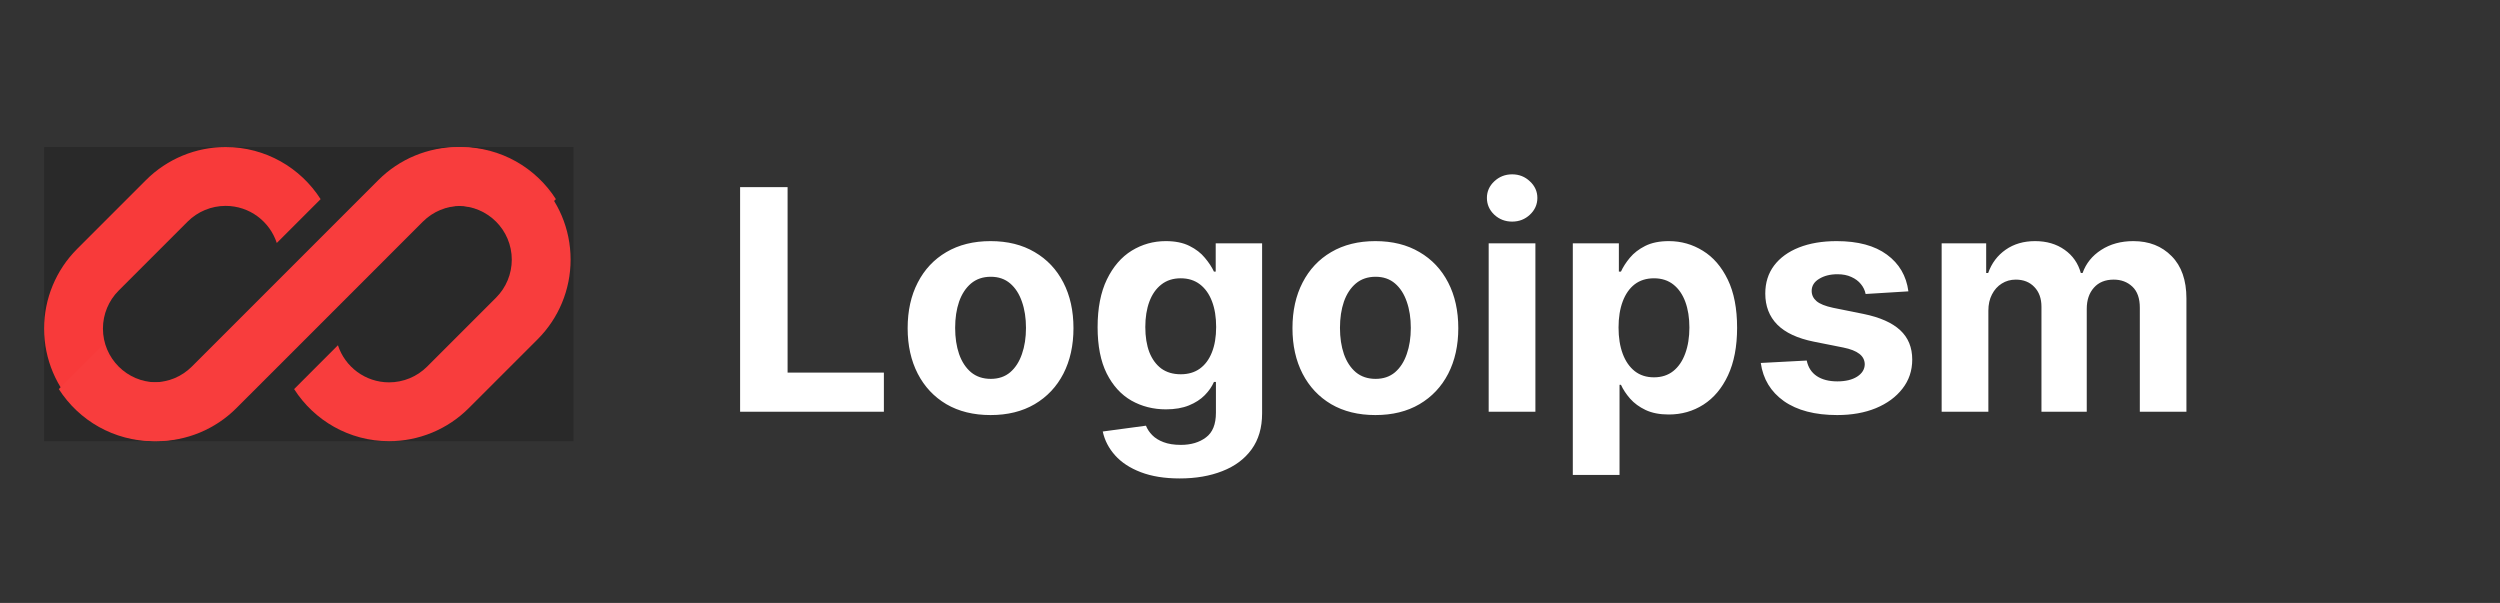 <svg width="170" height="41" viewBox="0 0 170 41" fill="none" xmlns="http://www.w3.org/2000/svg">
<rect x="0" y="0" width="170" height="41" fill="#333333" stroke="none"/>
<path d="M50.327 28V12.727H53.556V25.338H60.104V28H50.327ZM67.358 28.224C66.2 28.224 65.198 27.978 64.353 27.485C63.513 26.988 62.864 26.297 62.407 25.412C61.949 24.522 61.72 23.491 61.72 22.317C61.72 21.134 61.949 20.1 62.407 19.215C62.864 18.325 63.513 17.634 64.353 17.142C65.198 16.645 66.2 16.396 67.358 16.396C68.517 16.396 69.516 16.645 70.356 17.142C71.201 17.634 71.853 18.325 72.31 19.215C72.767 20.1 72.996 21.134 72.996 22.317C72.996 23.491 72.767 24.522 72.31 25.412C71.853 26.297 71.201 26.988 70.356 27.485C69.516 27.978 68.517 28.224 67.358 28.224ZM67.373 25.763C67.9 25.763 68.34 25.614 68.693 25.315C69.046 25.012 69.312 24.599 69.491 24.077C69.675 23.555 69.767 22.961 69.767 22.295C69.767 21.629 69.675 21.035 69.491 20.513C69.312 19.991 69.046 19.578 68.693 19.275C68.34 18.972 67.9 18.82 67.373 18.82C66.841 18.82 66.394 18.972 66.031 19.275C65.673 19.578 65.402 19.991 65.218 20.513C65.039 21.035 64.95 21.629 64.95 22.295C64.95 22.961 65.039 23.555 65.218 24.077C65.402 24.599 65.673 25.012 66.031 25.315C66.394 25.614 66.841 25.763 67.373 25.763ZM80.222 32.534C79.193 32.534 78.311 32.392 77.575 32.109C76.844 31.831 76.262 31.45 75.83 30.968C75.397 30.486 75.116 29.944 74.987 29.342L77.925 28.947C78.015 29.176 78.156 29.39 78.35 29.588C78.544 29.787 78.8 29.946 79.118 30.066C79.442 30.19 79.834 30.252 80.297 30.252C80.988 30.252 81.557 30.083 82.004 29.745C82.457 29.412 82.683 28.853 82.683 28.067V25.972H82.549C82.41 26.29 82.201 26.591 81.922 26.874C81.644 27.157 81.286 27.389 80.849 27.567C80.411 27.746 79.889 27.836 79.283 27.836C78.422 27.836 77.639 27.637 76.933 27.239C76.233 26.837 75.673 26.223 75.256 25.397C74.843 24.567 74.637 23.518 74.637 22.25C74.637 20.953 74.848 19.869 75.27 18.999C75.693 18.129 76.255 17.478 76.956 17.045C77.662 16.613 78.435 16.396 79.275 16.396C79.916 16.396 80.453 16.506 80.886 16.724C81.318 16.938 81.666 17.207 81.93 17.53C82.198 17.848 82.405 18.161 82.549 18.47H82.668V16.546H85.823V28.112C85.823 29.086 85.584 29.902 85.107 30.558C84.629 31.214 83.968 31.706 83.123 32.034C82.283 32.367 81.316 32.534 80.222 32.534ZM80.289 25.45C80.801 25.45 81.234 25.323 81.587 25.069C81.945 24.811 82.218 24.443 82.407 23.966C82.601 23.483 82.698 22.907 82.698 22.235C82.698 21.564 82.604 20.983 82.415 20.49C82.226 19.993 81.952 19.608 81.594 19.334C81.236 19.061 80.801 18.924 80.289 18.924C79.767 18.924 79.327 19.066 78.969 19.349C78.611 19.628 78.341 20.016 78.156 20.513C77.973 21.01 77.881 21.584 77.881 22.235C77.881 22.897 77.973 23.468 78.156 23.951C78.345 24.428 78.616 24.798 78.969 25.062C79.327 25.32 79.767 25.45 80.289 25.45ZM93.526 28.224C92.368 28.224 91.366 27.978 90.521 27.485C89.681 26.988 89.032 26.297 88.575 25.412C88.117 24.522 87.888 23.491 87.888 22.317C87.888 21.134 88.117 20.1 88.575 19.215C89.032 18.325 89.681 17.634 90.521 17.142C91.366 16.645 92.368 16.396 93.526 16.396C94.685 16.396 95.684 16.645 96.524 17.142C97.369 17.634 98.02 18.325 98.478 19.215C98.935 20.1 99.164 21.134 99.164 22.317C99.164 23.491 98.935 24.522 98.478 25.412C98.02 26.297 97.369 26.988 96.524 27.485C95.684 27.978 94.685 28.224 93.526 28.224ZM93.541 25.763C94.068 25.763 94.508 25.614 94.861 25.315C95.214 25.012 95.48 24.599 95.659 24.077C95.843 23.555 95.935 22.961 95.935 22.295C95.935 21.629 95.843 21.035 95.659 20.513C95.48 19.991 95.214 19.578 94.861 19.275C94.508 18.972 94.068 18.82 93.541 18.82C93.009 18.82 92.562 18.972 92.199 19.275C91.841 19.578 91.57 19.991 91.386 20.513C91.207 21.035 91.118 21.629 91.118 22.295C91.118 22.961 91.207 23.555 91.386 24.077C91.57 24.599 91.841 25.012 92.199 25.315C92.562 25.614 93.009 25.763 93.541 25.763ZM101.23 28V16.546H104.407V28H101.23ZM102.826 15.069C102.353 15.069 101.948 14.912 101.61 14.599C101.277 14.281 101.11 13.901 101.11 13.458C101.11 13.021 101.277 12.645 101.61 12.332C101.948 12.014 102.353 11.855 102.826 11.855C103.298 11.855 103.701 12.014 104.034 12.332C104.372 12.645 104.541 13.021 104.541 13.458C104.541 13.901 104.372 14.281 104.034 14.599C103.701 14.912 103.298 15.069 102.826 15.069ZM106.951 32.295V16.546H110.083V18.47H110.225C110.364 18.161 110.566 17.848 110.829 17.53C111.098 17.207 111.446 16.938 111.873 16.724C112.306 16.506 112.843 16.396 113.484 16.396C114.319 16.396 115.09 16.615 115.796 17.053C116.502 17.485 117.066 18.139 117.489 19.014C117.911 19.884 118.123 20.975 118.123 22.288C118.123 23.565 117.916 24.644 117.504 25.524C117.096 26.399 116.539 27.063 115.833 27.515C115.132 27.963 114.347 28.186 113.477 28.186C112.86 28.186 112.336 28.084 111.903 27.881C111.475 27.677 111.125 27.421 110.852 27.113C110.578 26.799 110.369 26.484 110.225 26.166H110.128V32.295H106.951ZM110.061 22.273C110.061 22.954 110.156 23.548 110.344 24.055C110.533 24.562 110.807 24.957 111.165 25.241C111.523 25.519 111.958 25.658 112.47 25.658C112.987 25.658 113.424 25.517 113.782 25.233C114.14 24.945 114.411 24.547 114.595 24.04C114.784 23.528 114.879 22.939 114.879 22.273C114.879 21.611 114.787 21.03 114.603 20.528C114.419 20.026 114.148 19.633 113.79 19.349C113.432 19.066 112.992 18.924 112.47 18.924C111.953 18.924 111.515 19.061 111.157 19.334C110.804 19.608 110.533 19.996 110.344 20.498C110.156 21 110.061 21.592 110.061 22.273ZM129.771 19.812L126.863 19.991C126.813 19.742 126.706 19.518 126.542 19.32C126.378 19.116 126.162 18.954 125.893 18.835C125.63 18.711 125.314 18.648 124.946 18.648C124.454 18.648 124.039 18.753 123.701 18.962C123.363 19.166 123.194 19.439 123.194 19.782C123.194 20.055 123.303 20.287 123.522 20.476C123.74 20.664 124.116 20.816 124.648 20.93L126.721 21.348C127.835 21.577 128.665 21.945 129.212 22.452C129.759 22.959 130.032 23.625 130.032 24.45C130.032 25.201 129.811 25.86 129.368 26.427C128.931 26.993 128.329 27.436 127.564 27.754C126.803 28.067 125.925 28.224 124.931 28.224C123.415 28.224 122.207 27.908 121.307 27.277C120.412 26.64 119.887 25.775 119.733 24.681L122.858 24.517C122.952 24.98 123.181 25.333 123.544 25.576C123.907 25.815 124.372 25.934 124.939 25.934C125.495 25.934 125.943 25.827 126.281 25.614C126.624 25.395 126.798 25.114 126.803 24.771C126.798 24.483 126.676 24.246 126.438 24.062C126.199 23.874 125.831 23.729 125.334 23.63L123.35 23.235C122.232 23.011 121.399 22.623 120.852 22.071C120.31 21.52 120.039 20.816 120.039 19.961C120.039 19.225 120.238 18.591 120.636 18.059C121.038 17.527 121.603 17.117 122.328 16.829C123.059 16.541 123.914 16.396 124.894 16.396C126.341 16.396 127.479 16.702 128.309 17.314C129.145 17.925 129.632 18.758 129.771 19.812ZM132.032 28V16.546H135.06V18.566H135.194C135.433 17.895 135.831 17.366 136.388 16.978C136.944 16.59 137.611 16.396 138.386 16.396C139.172 16.396 139.84 16.593 140.392 16.985C140.944 17.373 141.312 17.9 141.496 18.566H141.615C141.849 17.91 142.271 17.386 142.883 16.993C143.499 16.595 144.228 16.396 145.068 16.396C146.137 16.396 147.004 16.737 147.671 17.418C148.342 18.094 148.677 19.054 148.677 20.297V28H145.508V20.923C145.508 20.287 145.339 19.809 145.001 19.491C144.663 19.173 144.24 19.014 143.733 19.014C143.156 19.014 142.706 19.198 142.383 19.566C142.06 19.929 141.899 20.408 141.899 21.005V28H138.819V20.856C138.819 20.294 138.657 19.847 138.334 19.514C138.016 19.18 137.596 19.014 137.074 19.014C136.721 19.014 136.402 19.103 136.119 19.282C135.841 19.456 135.619 19.702 135.455 20.021C135.291 20.334 135.209 20.702 135.209 21.124V28H132.032Z" fill="white"/>
<g clip-path="url(#clip0_348_2042)">
<rect width="36" height="20" transform="translate(3 10)" fill="black" fill-opacity="0.2"/>
<path d="M15.343 10C13.312 10 11.365 10.807 9.929 12.243L5.243 16.929C3.807 18.365 3 20.312 3 22.343C3 26.572 6.428 30 10.657 30C12.688 30 14.635 29.193 16.071 27.757L19.313 24.516C19.313 24.516 19.313 24.516 19.313 24.516L28.757 15.071C29.443 14.385 30.373 14 31.343 14C32.967 14 34.343 15.058 34.821 16.523L37.801 13.542C36.442 11.412 34.057 10 31.343 10C29.312 10 27.365 10.807 25.929 12.243L13.243 24.929C12.557 25.615 11.627 26 10.657 26C8.637 26 7 24.363 7 22.343C7 21.373 7.385 20.443 8.071 19.757L12.757 15.071C13.443 14.385 14.373 14 15.343 14C16.967 14 18.343 15.058 18.821 16.523L21.802 13.542C20.442 11.412 18.057 10 15.343 10Z" fill="#F83A3A"/>
<path d="M13.044 24.929C12.358 25.615 11.428 26 10.458 26C8.835 26 7.458 24.942 6.981 23.478L4 26.459C5.36 28.588 7.744 30 10.458 30C12.489 30 14.436 29.193 15.872 27.757L28.558 15.071C29.244 14.385 30.174 14 31.144 14C33.164 14 34.801 15.637 34.801 17.657C34.801 18.627 34.416 19.557 33.73 20.243L29.044 24.929C28.358 25.615 27.428 26 26.458 26C24.834 26 23.458 24.942 22.98 23.477L20 26.458C21.36 28.588 23.744 30 26.458 30C28.489 30 30.436 29.193 31.872 27.757L36.559 23.071C37.995 21.635 38.801 19.688 38.801 17.657C38.801 13.428 35.373 10 31.144 10C29.114 10 27.166 10.807 25.73 12.243L13.044 24.929Z" fill="#F83D3D"/>
</g>
<defs>
<clipPath id="clip0_348_2042">
<rect width="36" height="20" fill="white" transform="translate(3 10)"/>
</clipPath>
</defs>
</svg>
